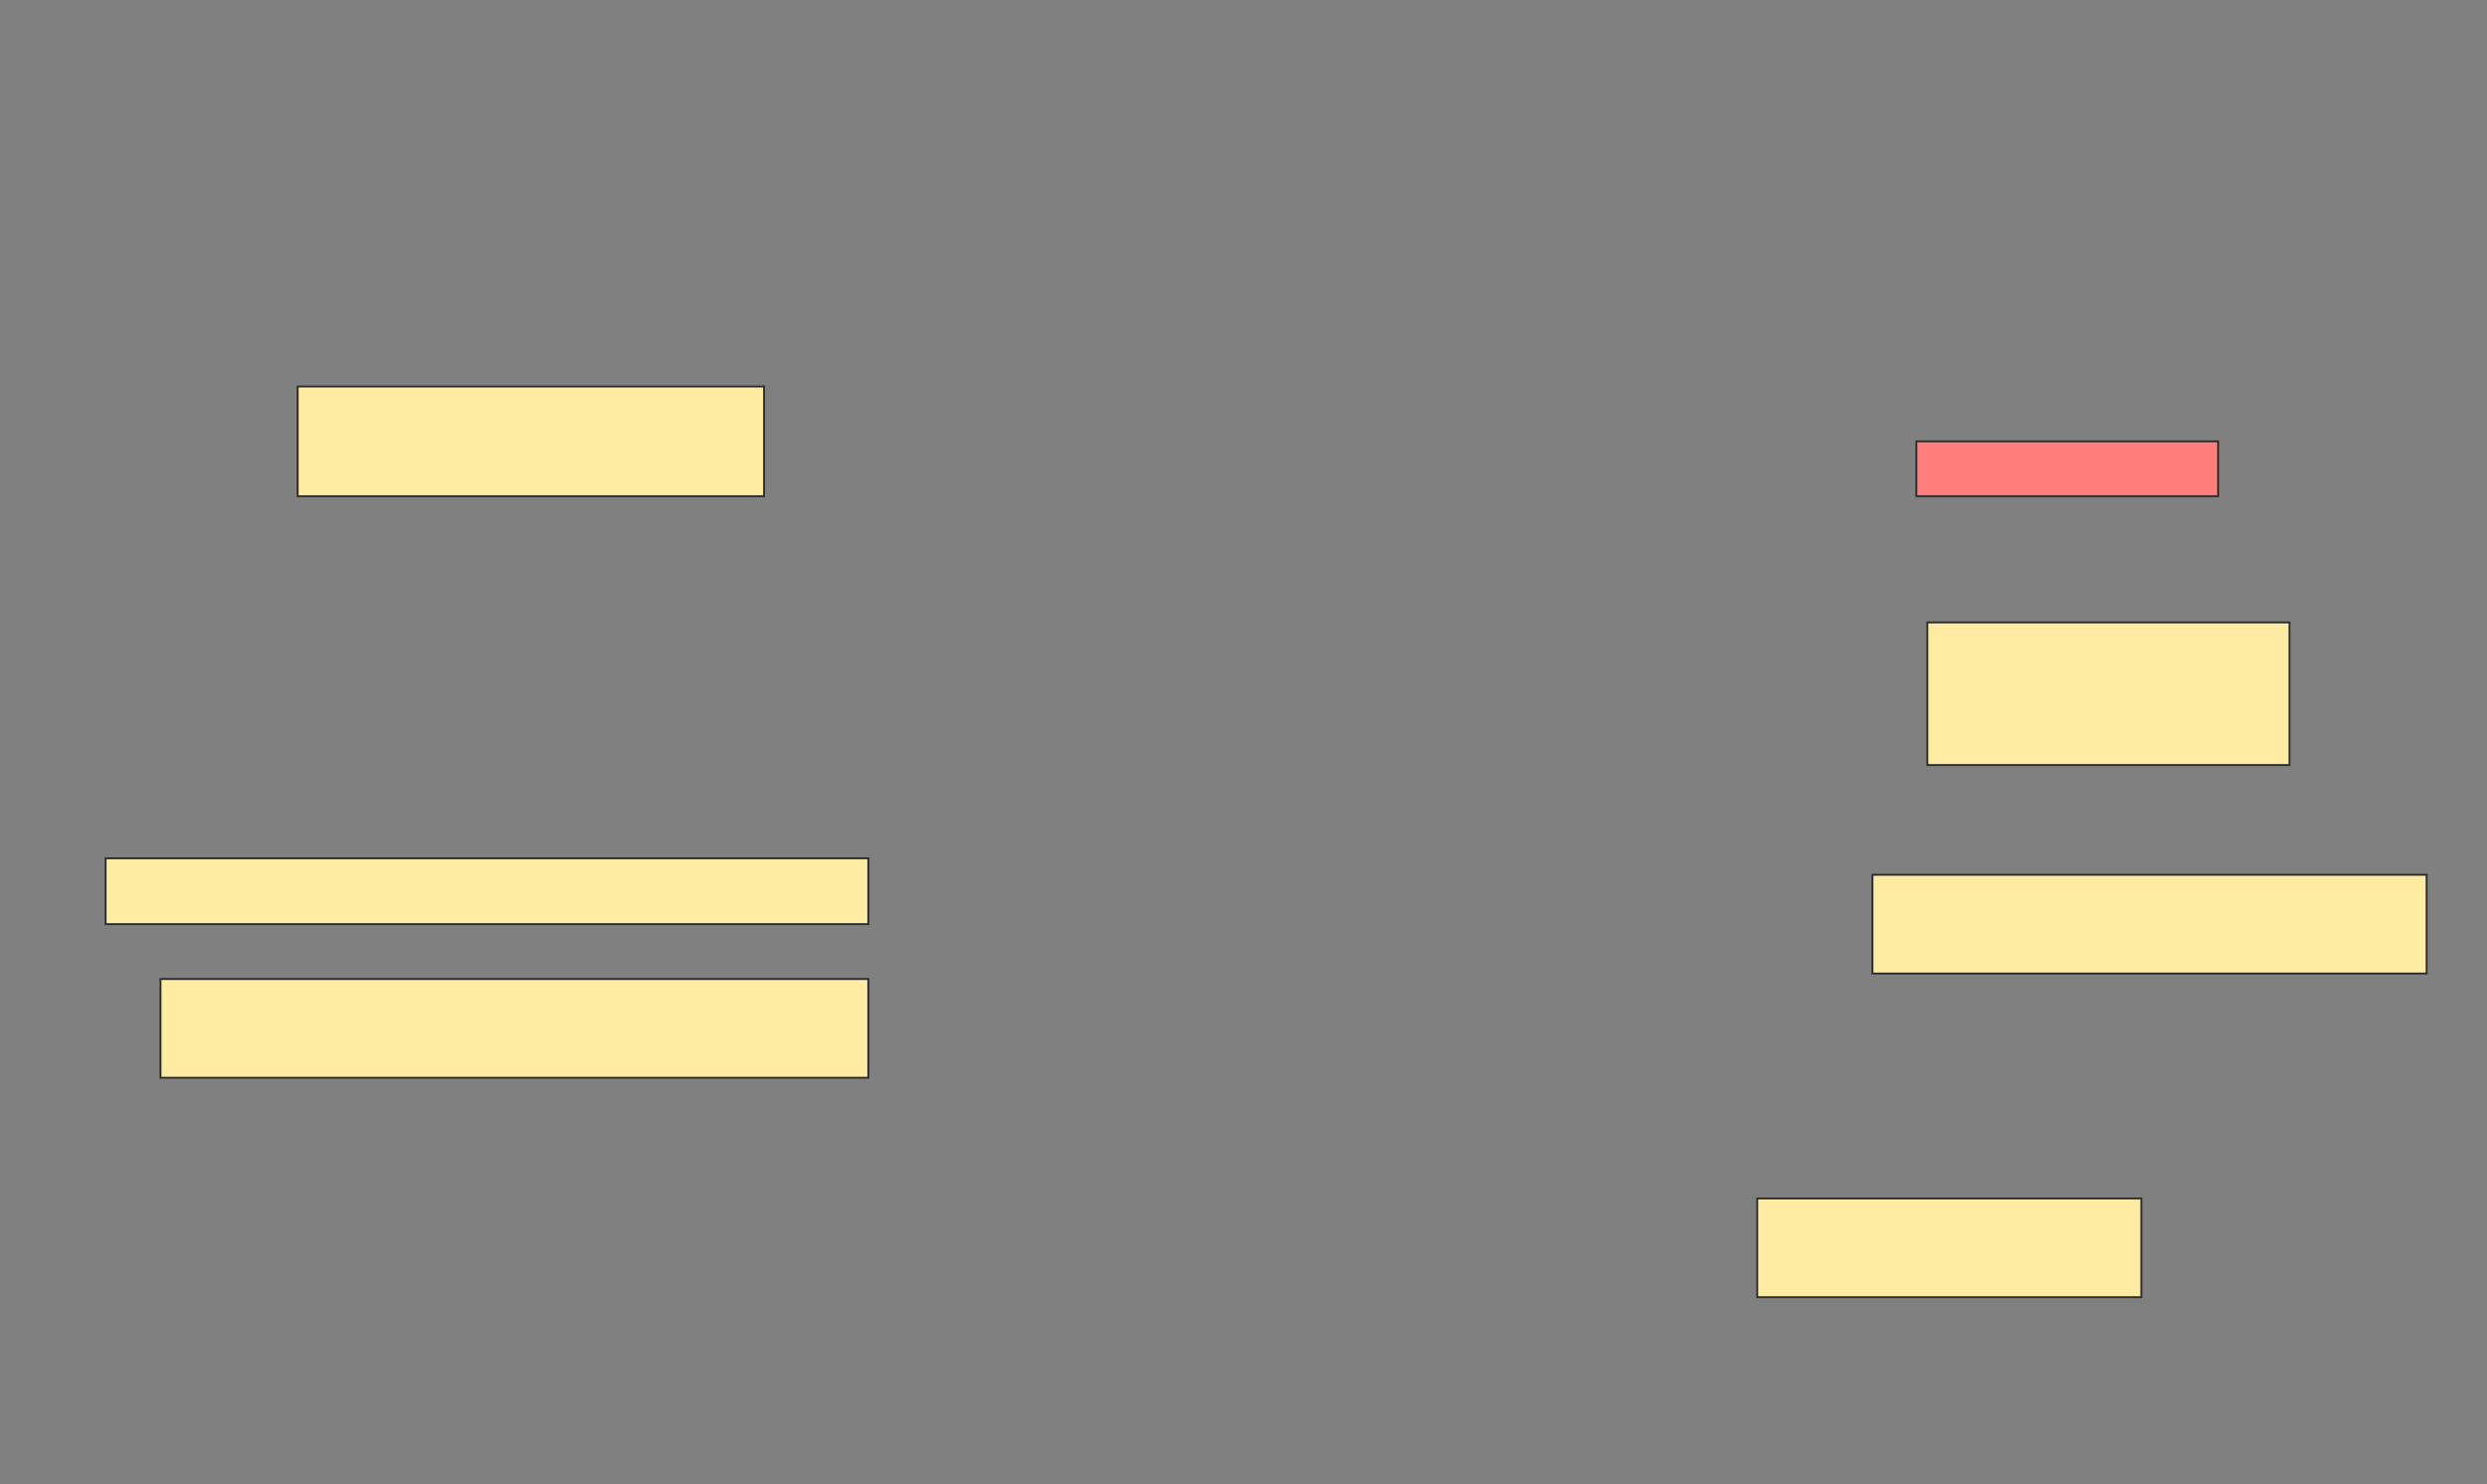 <svg height="773" width="1295" xmlns="http://www.w3.org/2000/svg">
 <rect width="100%" height="100%" fill="#808080" stroke="none"/>
 <!-- Created with Image Occlusion Enhanced -->
 <g>
  <title>Labels</title>
 </g>
 <g>
  <title>Masks</title>
  <rect class="qshape" fill="#FF7E7E" height="28.571" id="5ba0282455554d8fbdd9b892d4250694-ao-1" stroke="#2D2D2D" width="157.143" x="997.857" y="229.857"/>
  <rect fill="#FFEBA2" height="57.143" id="5ba0282455554d8fbdd9b892d4250694-ao-2" stroke="#2D2D2D" width="242.857" x="155" y="201.286"/>
  <rect fill="#FFEBA2" height="74.286" id="5ba0282455554d8fbdd9b892d4250694-ao-3" stroke="#2D2D2D" width="188.571" x="1003.571" y="324.143"/>
  <rect fill="#FFEBA2" height="34.286" id="5ba0282455554d8fbdd9b892d4250694-ao-4" stroke="#2D2D2D" width="397.143" x="55" y="447"/>
  <rect fill="#FFEBA2" height="51.429" id="5ba0282455554d8fbdd9b892d4250694-ao-5" stroke="#2D2D2D" width="288.571" x="975" y="455.571"/>
  <rect fill="#FFEBA2" height="51.429" id="5ba0282455554d8fbdd9b892d4250694-ao-6" stroke="#2D2D2D" width="368.571" x="83.571" y="509.857"/>
  <rect fill="#FFEBA2" height="51.429" id="5ba0282455554d8fbdd9b892d4250694-ao-7" stroke="#2D2D2D" width="200" x="915" y="624.143"/>
 </g>
</svg>